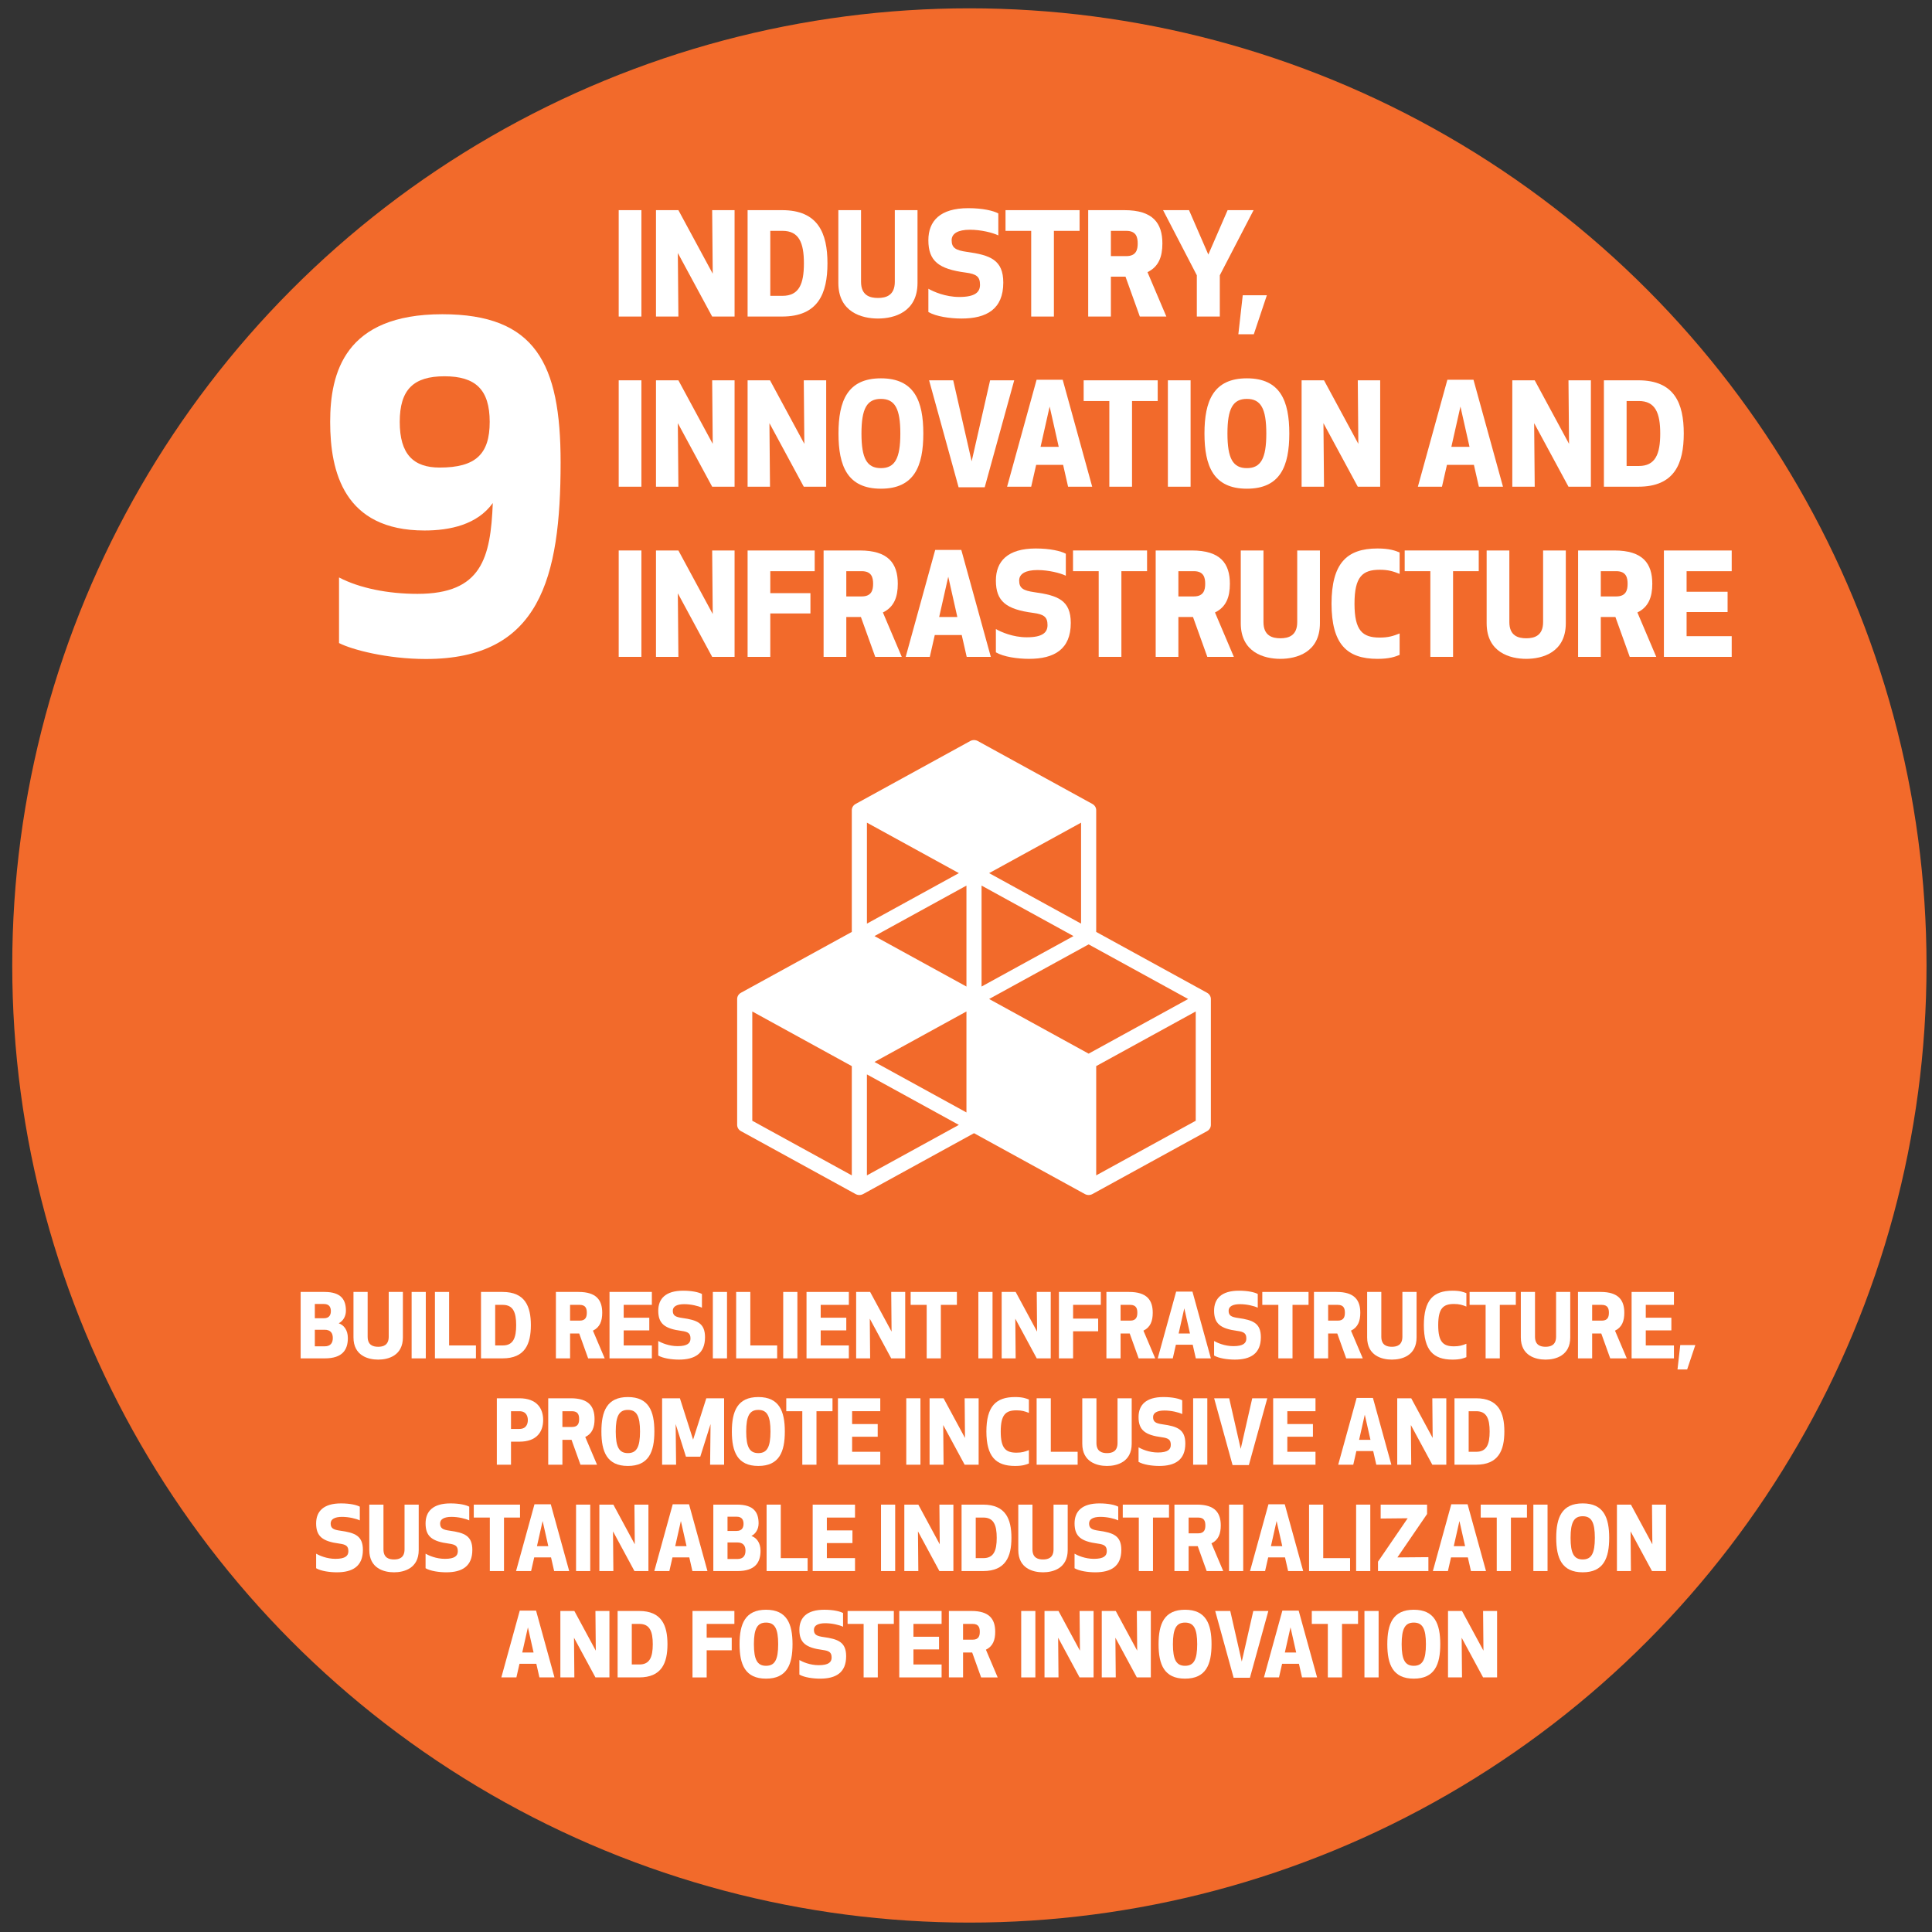 <?xml version="1.0" encoding="utf-8"?>
<!-- Generator: Adobe Illustrator 20.1.0, SVG Export Plug-In . SVG Version: 6.00 Build 0)  -->
<svg version="1.1" id="Layer_1" xmlns="http://www.w3.org/2000/svg" xmlns:xlink="http://www.w3.org/1999/xlink" x="0px" y="0px"
	 width="218px" height="218px" viewBox="0 0 218 218" style="enable-background:new 0 0 218 218;" xml:space="preserve">
<rect x="0" y="0" width="218" height="218" fill="#333333" stroke="none"/>
<style type="text/css">
	.st0{fill:#F26A2B;}
	.st1{fill:#FFFFFF;}
	.st2{enable-background:new    ;}
</style>
<g>
	<circle class="st0" cx="109.382" cy="108.939" r="108"/>
</g>
<g>
	<path class="st1" d="M55.606,56.758c-1.75,2.45-4.85,3.101-7.7,3.101
		c-9.101,0-10.651-6.65-10.651-12.251c0-5.55,1.65-12.151,12.651-12.151
		c10.5,0,13.351,5.551,13.351,16.701c0,13.101-2.351,22.201-15.201,22.201
		c-4.35,0-8.351-1.05-9.801-1.8v-7.4c2.3,1.2,5.5,1.85,8.851,1.85
		C54.356,67.009,55.356,62.959,55.606,56.758z M49.606,52.758
		c4.05,0,5.65-1.5,5.65-5.15s-1.6-5.15-5.101-5.15c-3.5,0-5.05,1.5-5.05,5.15
		S46.656,52.758,49.606,52.758z"/>
</g>
<g>
	<path class="st1" d="M69.812,35.718V23.713h2.561v12.005H69.812z"/>
	<path class="st1" d="M80.358,35.718l-3.874-7.171l0.064,7.171h-2.529V23.713h2.529
		l3.874,7.171l-0.064-7.171h2.529v12.005H80.358z"/>
	<path class="st1" d="M84.356,35.718V23.713h3.89c4.065,0,5.122,2.593,5.122,6.002
		s-1.057,6.002-5.122,6.002H84.356z M86.917,33.381h1.376
		c1.873,0,2.417-1.345,2.417-3.666c0-2.305-0.544-3.666-2.417-3.666h-1.376V33.381
		z"/>
	<path class="st1" d="M94.596,31.924v-8.211h2.561v8.083c0,1.552,1.008,1.825,1.905,1.825
		s1.905-0.272,1.905-1.825v-8.083h2.561v8.211c0,3.297-2.641,4.018-4.465,4.018
		S94.596,35.222,94.596,31.924z"/>
	<path class="st1" d="M113.207,31.892c0,2.978-1.872,4.05-4.707,4.05
		c-1.296,0-2.881-0.224-3.745-0.736v-2.625c0.561,0.32,1.905,0.928,3.489,0.928
		c1.809,0,2.337-0.56,2.337-1.376c0-0.913-0.4-1.216-1.617-1.376
		c-3.041-0.4-4.21-1.296-4.21-3.649c0-2.177,1.328-3.618,4.498-3.618
		c1.633,0,2.833,0.288,3.394,0.592v2.481c-0.656-0.32-1.985-0.64-3.202-0.64
		c-1.329,0-2.065,0.416-2.065,1.185c0,0.864,0.464,1.136,1.713,1.312
		C111.751,28.787,113.207,29.331,113.207,31.892z"/>
	<path class="st1" d="M118.918,26.05v9.668h-2.561v-9.668h-2.897v-2.337h8.355v2.337
		H118.918z"/>
	<path class="st1" d="M125.349,35.718h-2.561V23.713h4.082
		c3.232,0,4.289,1.473,4.289,3.762c0,1.488-0.416,2.625-1.681,3.233l2.129,5.01
		h-2.993l-1.616-4.498h-1.649V35.718z M125.349,28.899h1.745
		c1.137,0,1.28-0.768,1.28-1.424c0-0.672-0.144-1.425-1.28-1.425h-1.745V28.899
		z"/>
	<path class="st1" d="M137.639,31.06v4.658h-2.594v-4.658l-3.809-7.347h2.929l2.177,5.01
		l2.177-5.01h2.93L137.639,31.06z"/>
	<path class="st1" d="M139.731,37.719l0.496-4.402h2.721l-1.473,4.402H139.731z"/>
	<path class="st1" d="M69.812,54.918V42.913h2.561v12.005H69.812z"/>
	<path class="st1" d="M80.358,54.918l-3.874-7.171l0.064,7.171h-2.529V42.913h2.529
		l3.874,7.171l-0.064-7.171h2.529v12.005H80.358z"/>
	<path class="st1" d="M90.694,54.918l-3.874-7.171l0.064,7.171H84.356V42.913h2.529
		l3.874,7.171l-0.064-7.171h2.529v12.005H90.694z"/>
	<path class="st1" d="M94.612,48.916c0-3.666,1.008-6.227,4.786-6.227
		c3.777,0,4.786,2.561,4.786,6.227s-1.009,6.227-4.786,6.227
		C95.62,55.142,94.612,52.581,94.612,48.916z M97.205,48.916
		c0,2.801,0.608,3.906,2.193,3.906c1.584,0,2.193-1.104,2.193-3.906
		s-0.608-3.906-2.193-3.906C97.813,45.01,97.205,46.114,97.205,48.916z"/>
	<path class="st1" d="M114.44,42.913l-3.329,12.069h-2.946l-3.329-12.069h2.721
		l2.081,9.14l2.082-9.14H114.44z"/>
	<path class="st1" d="M113.637,54.918l3.329-12.069h2.945l3.329,12.069h-2.721
		l-0.561-2.465h-3.041l-0.561,2.465H113.637z M117.414,50.42h2.049l-1.024-4.545
		L117.414,50.42z"/>
	<path class="st1" d="M127.734,45.25v9.668h-2.561V45.25h-2.897v-2.337h8.355V45.25H127.734z"/>
	<path class="st1" d="M131.78,54.918V42.913h2.562v12.005H131.78z"/>
	<path class="st1" d="M135.908,48.916c0-3.666,1.009-6.227,4.786-6.227
		s4.786,2.561,4.786,6.227s-1.009,6.227-4.786,6.227
		S135.908,52.581,135.908,48.916z M138.501,48.916c0,2.801,0.608,3.906,2.193,3.906
		c1.584,0,2.192-1.104,2.192-3.906s-0.608-3.906-2.192-3.906
		C139.109,45.01,138.501,46.114,138.501,48.916z"/>
	<path class="st1" d="M153.207,54.918l-3.874-7.171l0.064,7.171h-2.529V42.913h2.529
		l3.873,7.171l-0.063-7.171h2.528v12.005H153.207z"/>
	<path class="st1" d="M159.988,54.918l3.329-12.069h2.945l3.329,12.069h-2.721
		l-0.561-2.465h-3.041l-0.561,2.465H159.988z M163.766,50.42h2.049l-1.024-4.545
		L163.766,50.42z"/>
	<path class="st1" d="M176.982,54.918l-3.874-7.171l0.064,7.171h-2.529V42.913h2.529
		l3.873,7.171l-0.063-7.171h2.528v12.005H176.982z"/>
	<path class="st1" d="M180.979,54.918V42.913h3.89c4.065,0,5.122,2.593,5.122,6.002
		s-1.057,6.002-5.122,6.002H180.979z M183.54,52.581h1.377
		c1.873,0,2.417-1.345,2.417-3.666c0-2.305-0.544-3.666-2.417-3.666h-1.377V52.581
		z"/>
	<path class="st1" d="M69.812,74.118V62.113h2.561v12.005H69.812z"/>
	<path class="st1" d="M80.358,74.118l-3.874-7.171l0.064,7.171h-2.529V62.113h2.529
		l3.874,7.171l-0.064-7.171h2.529v12.005H80.358z"/>
	<path class="st1" d="M91.447,69.22h-4.53v4.898H84.356V62.113h7.571v2.337h-5.01v2.481
		h4.53V69.22z"/>
	<path class="st1" d="M95.493,74.118h-2.561V62.113h4.082c3.233,0,4.29,1.473,4.29,3.762
		c0,1.488-0.417,2.625-1.681,3.233l2.129,5.01h-2.993l-1.617-4.498h-1.648V74.118z
		 M95.493,67.299h1.745c1.137,0,1.281-0.768,1.281-1.424
		c0-0.672-0.144-1.425-1.281-1.425h-1.745V67.299z"/>
	<path class="st1" d="M102.196,74.118l3.329-12.069h2.945l3.33,12.069h-2.721
		l-0.561-2.465h-3.041l-0.561,2.465H102.196z M105.973,69.62h2.049l-1.024-4.545
		L105.973,69.62z"/>
	<path class="st1" d="M120.823,70.292c0,2.978-1.872,4.05-4.706,4.05
		c-1.296,0-2.881-0.224-3.745-0.736v-2.625c0.561,0.32,1.905,0.928,3.489,0.928
		c1.809,0,2.337-0.56,2.337-1.376c0-0.913-0.4-1.216-1.616-1.376
		c-3.041-0.4-4.21-1.296-4.21-3.649c0-2.177,1.328-3.618,4.498-3.618
		c1.633,0,2.833,0.288,3.394,0.592v2.481c-0.656-0.32-1.985-0.64-3.201-0.64
		c-1.329,0-2.065,0.416-2.065,1.185c0,0.864,0.464,1.136,1.713,1.312
		C119.367,67.187,120.823,67.731,120.823,70.292z"/>
	<path class="st1" d="M126.534,64.45v9.668h-2.561V64.45h-2.897V62.113h8.355v2.337H126.534
		z"/>
	<path class="st1" d="M132.965,74.118h-2.561V62.113h4.082c3.232,0,4.289,1.473,4.289,3.762
		c0,1.488-0.416,2.625-1.681,3.233l2.129,5.01h-2.993l-1.616-4.498h-1.649V74.118z
		 M132.965,67.299h1.745c1.137,0,1.28-0.768,1.28-1.424
		c0-0.672-0.144-1.425-1.28-1.425h-1.745V67.299z"/>
	<path class="st1" d="M140.004,70.324V62.113h2.562v8.083c0,1.552,1.008,1.825,1.904,1.825
		s1.904-0.272,1.904-1.825V62.113h2.562v8.211c0,3.297-2.641,4.018-4.466,4.018
		S140.004,73.622,140.004,70.324z"/>
	<path class="st1" d="M155.431,61.889c1.393,0,2.017,0.256,2.497,0.448v2.417
		c-0.721-0.288-1.281-0.464-2.241-0.464c-1.953,0-2.85,0.785-2.85,3.826
		s0.896,3.826,2.85,3.826c0.96,0,1.521-0.176,2.241-0.464v2.417
		c-0.48,0.192-1.104,0.448-2.497,0.448c-3.506,0-5.171-1.713-5.187-6.227
		C150.26,63.602,151.925,61.889,155.431,61.889z"/>
	<path class="st1" d="M163.958,64.45v9.668h-2.561V64.45H158.5V62.113h8.355v2.337H163.958z"/>
	<path class="st1" d="M167.748,70.324V62.113h2.562v8.083c0,1.552,1.008,1.825,1.904,1.825
		s1.904-0.272,1.904-1.825V62.113h2.562v8.211c0,3.297-2.641,4.018-4.466,4.018
		S167.748,73.622,167.748,70.324z"/>
	<path class="st1" d="M180.628,74.118h-2.561V62.113h4.082c3.232,0,4.289,1.473,4.289,3.762
		c0,1.488-0.416,2.625-1.681,3.233l2.129,5.01h-2.993l-1.616-4.498h-1.649V74.118z
		 M180.628,67.299h1.745c1.137,0,1.28-0.768,1.28-1.424
		c0-0.672-0.144-1.425-1.28-1.425h-1.745V67.299z"/>
	<path class="st1" d="M194.935,69.06h-4.626v2.721h5.091v2.337h-7.651V62.113h7.651v2.337
		h-5.091v2.321h4.626V69.06z"/>
</g>
<path class="st1" d="M136.202,112.021l-12.511-6.866V91.42c0-0.29-0.163-0.558-0.427-0.703
	l-12.934-7.102c-0.264-0.144-0.589-0.144-0.853,0l-12.936,7.102
	c-0.264,0.145-0.427,0.413-0.427,0.703v13.735l-12.509,6.866
	c-0.264,0.145-0.427,0.413-0.427,0.703v14.205c0,0.29,0.163,0.558,0.427,0.703
	l12.936,7.1c0.132,0.072,0.279,0.109,0.427,0.109
	c0.147,0,0.295-0.037,0.427-0.109l12.509-6.866l12.508,6.866
	c0.132,0.072,0.279,0.109,0.427,0.109c0.147,0,0.295-0.036,0.427-0.109l12.937-7.1
	c0.264-0.145,0.427-0.413,0.427-0.703v-14.205
	C136.628,112.434,136.466,112.166,136.202,112.021z M109.05,125.524l-10.376-5.697
	l10.376-5.697V125.524z M121.13,105.624l-10.374,5.694V99.926L121.13,105.624z
	 M109.05,111.319l-10.375-5.695l10.375-5.697V111.319z M111.61,112.724l11.227-6.163
	l11.23,6.163l-11.23,6.166L111.61,112.724z M121.984,104.218l-10.374-5.697
	l10.374-5.695V104.218z M108.196,98.521l-10.375,5.697V92.826L108.196,98.521z
	 M96.114,132.625l-11.229-6.163v-12.331l11.229,6.166V132.625z M97.82,132.625
	v-11.392l10.375,5.697L97.82,132.625z M134.922,126.461l-11.231,6.163v-12.329
	l11.231-6.166V126.461z"/>
<g class="st2">
	<path class="st1" d="M33.926,145.778h2.688c1.899,0,2.418,0.899,2.418,2.119
		c0,0.64-0.32,1.159-0.81,1.419c0.56,0.19,1.029,0.74,1.029,1.669
		c0,1.3-0.589,2.289-2.598,2.289h-2.729v-7.496H33.926z M36.554,147.137h-1.029
		v1.609h1.029c0.66,0,0.779-0.46,0.779-0.8
		C37.333,147.597,37.224,147.137,36.554,147.137z M35.525,151.915h1.109
		c0.669,0,0.919-0.39,0.919-0.939c0-0.56-0.26-0.93-0.919-0.93h-1.109
		V151.915z"/>
	<path class="st1" d="M39.885,150.905v-5.127h1.599v5.048c0,0.969,0.63,1.139,1.189,1.139
		s1.189-0.17,1.189-1.139v-5.048h1.599v5.127c0,2.06-1.649,2.509-2.789,2.509
		S39.885,152.964,39.885,150.905z"/>
	<path class="st1" d="M46.446,153.274v-7.496h1.599v7.496H46.446z"/>
	<path class="st1" d="M50.675,151.815h3.028v1.459h-4.627v-7.496h1.599V151.815z"/>
	<path class="st1" d="M54.275,153.274v-7.496h2.428c2.539,0,3.198,1.619,3.198,3.748
		s-0.659,3.748-3.198,3.748H54.275z M55.875,151.815h0.859
		c1.169,0,1.509-0.84,1.509-2.289c0-1.439-0.34-2.289-1.509-2.289H55.875V151.815z"
		/>
	<path class="st1" d="M64.325,153.274h-1.599v-7.496h2.548c2.019,0,2.679,0.92,2.679,2.349
		c0,0.93-0.26,1.64-1.049,2.02l1.329,3.128h-1.869l-1.009-2.809H64.326v2.808
		H64.325z M64.325,149.016h1.089c0.709,0,0.799-0.479,0.799-0.89
		c0-0.42-0.09-0.89-0.799-0.89h-1.089
		C64.325,147.236,64.325,149.016,64.325,149.016z"/>
	<path class="st1" d="M73.263,150.116H70.375v1.699h3.178v1.459H68.776v-7.496h4.777v1.459
		H70.375v1.449h2.888V150.116z"/>
	<path class="st1" d="M79.552,150.885c0,1.859-1.169,2.528-2.938,2.528
		c-0.81,0-1.799-0.14-2.339-0.46v-1.639c0.35,0.2,1.189,0.58,2.179,0.58
		c1.129,0,1.459-0.351,1.459-0.859c0-0.57-0.25-0.76-1.009-0.86
		c-1.899-0.25-2.628-0.81-2.628-2.278c0-1.359,0.83-2.259,2.809-2.259
		c1.019,0,1.769,0.18,2.119,0.37v1.549c-0.41-0.2-1.239-0.399-1.999-0.399
		c-0.83,0-1.289,0.26-1.289,0.739c0,0.54,0.29,0.71,1.069,0.819
		C78.643,148.947,79.552,149.286,79.552,150.885z"/>
	<path class="st1" d="M80.435,153.274v-7.496h1.599v7.496H80.435z"/>
	<path class="st1" d="M84.664,151.815h3.028v1.459h-4.627v-7.496h1.599V151.815z"/>
	<path class="st1" d="M88.375,153.274v-7.496h1.599v7.496H88.375z"/>
	<path class="st1" d="M95.492,150.116h-2.888v1.699h3.178v1.459h-4.777v-7.496h4.777v1.459
		h-3.178v1.449h2.888V150.116z"/>
	<path class="st1" d="M100.562,153.274l-2.418-4.478l0.04,4.478h-1.579v-7.496h1.579
		l2.418,4.478l-0.04-4.478h1.579v7.496H100.562z"/>
	<path class="st1" d="M106.163,147.237v6.037h-1.599v-6.037h-1.809v-1.459h5.217v1.459
		H106.163z"/>
	<path class="st1" d="M110.395,153.274v-7.496h1.599v7.496H110.395z"/>
	<path class="st1" d="M116.982,153.274l-2.418-4.478l0.04,4.478h-1.579v-7.496h1.579
		l2.418,4.478l-0.04-4.478h1.579v7.496H116.982z"/>
	<path class="st1" d="M123.912,150.215h-2.828v3.059h-1.599v-7.496h4.727v1.459h-3.127
		v1.55h2.828v1.428H123.912z"/>
	<path class="st1" d="M126.443,153.274h-1.6v-7.496h2.549
		c2.019,0,2.679,0.92,2.679,2.349c0,0.93-0.26,1.64-1.05,2.02l1.329,3.128
		h-1.869l-1.009-2.809h-1.029v2.808H126.443z M126.443,149.016h1.089
		c0.71,0,0.8-0.479,0.8-0.89c0-0.42-0.09-0.89-0.8-0.89h-1.089
		V149.016z"/>
	<path class="st1" d="M130.634,153.274l2.079-7.536h1.839l2.079,7.536h-1.699l-0.35-1.539
		h-1.899l-0.35,1.539H130.634z M132.993,150.465h1.279l-0.64-2.838L132.993,150.465z"
		/>
	<path class="st1" d="M142.271,150.885c0,1.859-1.169,2.528-2.938,2.528
		c-0.81,0-1.8-0.14-2.339-0.46v-1.639c0.35,0.2,1.189,0.58,2.179,0.58
		c1.129,0,1.459-0.351,1.459-0.859c0-0.57-0.25-0.76-1.01-0.86
		c-1.898-0.25-2.628-0.81-2.628-2.278c0-1.359,0.829-2.259,2.809-2.259
		c1.019,0,1.769,0.18,2.118,0.37v1.549c-0.409-0.2-1.239-0.399-1.999-0.399
		c-0.829,0-1.289,0.26-1.289,0.739c0,0.54,0.29,0.71,1.069,0.819
		C141.361,148.947,142.271,149.286,142.271,150.885z"/>
	<path class="st1" d="M145.842,147.237v6.037h-1.599v-6.037h-1.81v-1.459h5.218v1.459
		H145.842z"/>
	<path class="st1" d="M149.863,153.274h-1.6v-7.496h2.549c2.019,0,2.679,0.92,2.679,2.349
		c0,0.93-0.26,1.64-1.05,2.02l1.329,3.128h-1.869l-1.009-2.809h-1.029v2.808
		H149.863z M149.863,149.016h1.089c0.71,0,0.8-0.479,0.8-0.89
		c0-0.42-0.09-0.89-0.8-0.89h-1.089V149.016z"/>
	<path class="st1" d="M154.264,150.905v-5.127h1.599v5.048c0,0.969,0.63,1.139,1.189,1.139
		s1.189-0.17,1.189-1.139v-5.048h1.6v5.127c0,2.06-1.649,2.509-2.789,2.509
		C155.913,153.414,154.264,152.964,154.264,150.905z"/>
	<path class="st1" d="M163.901,145.638c0.87,0,1.26,0.16,1.56,0.28v1.509
		c-0.45-0.18-0.8-0.29-1.399-0.29c-1.22,0-1.779,0.49-1.779,2.389
		c0,1.899,0.56,2.389,1.779,2.389c0.6,0,0.949-0.109,1.399-0.29v1.51
		c-0.3,0.12-0.689,0.279-1.56,0.279c-2.188,0-3.228-1.069-3.238-3.888
		C160.674,146.708,161.713,145.638,163.901,145.638z"/>
	<path class="st1" d="M169.232,147.237v6.037h-1.6v-6.037h-1.809v-1.459h5.217v1.459
		H169.232z"/>
	<path class="st1" d="M171.604,150.905v-5.127h1.6v5.048
		c0,0.969,0.63,1.139,1.189,1.139s1.189-0.17,1.189-1.139v-5.048h1.599v5.127
		c0,2.06-1.649,2.509-2.788,2.509C173.253,153.414,171.604,152.964,171.604,150.905z"
		/>
	<path class="st1" d="M179.653,153.274h-1.6v-7.496h2.549c2.019,0,2.679,0.92,2.679,2.349
		c0,0.93-0.26,1.64-1.05,2.02l1.329,3.128h-1.869l-1.009-2.809h-1.029v2.808
		H179.653z M179.653,149.016h1.089c0.71,0,0.8-0.479,0.8-0.89
		c0-0.42-0.09-0.89-0.8-0.89h-1.089V149.016z"/>
	<path class="st1" d="M188.591,150.116h-2.888v1.699h3.178v1.459h-4.777v-7.496h4.777
		v1.459h-3.178v1.449h2.888V150.116z"/>
	<path class="st1" d="M189.284,154.523l0.31-2.748h1.699l-0.92,2.748H189.284z"/>
</g>
<g class="st2">
	<path class="st1" d="M57.66,165.273h-1.599v-7.496h2.539c1.999,0,2.688,1.17,2.688,2.449
		c0,1.299-0.69,2.448-2.688,2.448h-0.94V165.273z M57.66,161.236h0.949
		c0.8,0,0.95-0.609,0.95-0.999s-0.15-1-0.95-1h-0.949V161.236z"/>
	<path class="st1" d="M63.459,165.273h-1.599v-7.496h2.548c2.019,0,2.679,0.92,2.679,2.349
		c0,0.93-0.26,1.64-1.049,2.019l1.329,3.128h-1.869l-1.009-2.809h-1.029v2.809
		H63.459z M63.459,161.016h1.089c0.709,0,0.799-0.479,0.799-0.89
		c0-0.42-0.09-0.89-0.799-0.89h-1.089V161.016z"/>
	<path class="st1" d="M67.86,161.526c0-2.289,0.63-3.888,2.988-3.888
		c2.359,0,2.989,1.599,2.989,3.888s-0.63,3.887-2.989,3.887
		C68.49,165.413,67.86,163.814,67.86,161.526z M69.479,161.526
		c0,1.749,0.38,2.438,1.369,2.438c0.99,0,1.37-0.689,1.37-2.438
		c0-1.749-0.38-2.438-1.37-2.438C69.859,159.087,69.479,159.777,69.479,161.526z"/>
	<path class="st1" d="M79.018,164.364h-1.619l-1.16-3.678l0.05,4.587h-1.579v-7.496
		h2.009l1.489,4.667l1.489-4.667h2.009v7.496h-1.579l0.05-4.587L79.018,164.364z"
		/>
	<path class="st1" d="M82.58,161.526c0-2.289,0.63-3.888,2.988-3.888
		c2.359,0,2.989,1.599,2.989,3.888s-0.63,3.887-2.989,3.887
		C83.21,165.413,82.58,163.814,82.58,161.526z M84.199,161.526
		c0,1.749,0.38,2.438,1.369,2.438c0.99,0,1.37-0.689,1.37-2.438
		c0-1.749-0.38-2.438-1.37-2.438C84.579,159.087,84.199,159.777,84.199,161.526z"/>
	<path class="st1" d="M92.128,159.237v6.037h-1.599v-6.037h-1.809v-1.459h5.217v1.459
		H92.128z"/>
	<path class="st1" d="M99.038,162.115h-2.888v1.699h3.178v1.459h-4.778v-7.496h4.777v1.459
		h-3.178v1.449h2.888v1.43H99.038z"/>
	<path class="st1" d="M102.26,165.273v-7.496h1.599v7.496H102.26z"/>
	<path class="st1" d="M108.847,165.273l-2.418-4.477l0.04,4.477h-1.579v-7.496h1.579
		l2.418,4.477l-0.04-4.477h1.579v7.496H108.847z"/>
	<path class="st1" d="M114.538,157.638c0.87,0,1.259,0.16,1.559,0.28v1.509
		c-0.45-0.18-0.799-0.29-1.399-0.29c-1.22,0-1.779,0.49-1.779,2.389
		c0,1.899,0.56,2.388,1.779,2.388c0.6,0,0.949-0.109,1.399-0.29v1.51
		c-0.3,0.12-0.689,0.279-1.559,0.279c-2.189,0-3.228-1.069-3.238-3.887
		C111.31,158.708,112.349,157.638,114.538,157.638z"/>
	<path class="st1" d="M118.569,163.814h3.028v1.459h-4.627v-7.496h1.599V163.814z"/>
	<path class="st1" d="M122.12,162.904v-5.126h1.599v5.047c0,0.969,0.63,1.139,1.189,1.139
		s1.189-0.17,1.189-1.139v-5.047h1.6v5.126c0,2.06-1.649,2.509-2.789,2.509
		C123.769,165.413,122.12,164.964,122.12,162.904z"/>
	<path class="st1" d="M133.747,162.885c0,1.859-1.169,2.528-2.938,2.528
		c-0.81,0-1.799-0.14-2.339-0.46v-1.639c0.35,0.2,1.189,0.58,2.179,0.58
		c1.13,0,1.459-0.351,1.459-0.859c0-0.57-0.249-0.76-1.009-0.86
		c-1.899-0.25-2.629-0.809-2.629-2.278c0-1.359,0.83-2.259,2.809-2.259
		c1.02,0,1.77,0.18,2.119,0.37v1.549c-0.41-0.2-1.239-0.399-1.999-0.399
		c-0.83,0-1.289,0.26-1.289,0.739c0,0.54,0.289,0.71,1.069,0.819
		C132.838,160.947,133.747,161.286,133.747,162.885z"/>
	<path class="st1" d="M134.63,165.273v-7.496h1.599v7.496H134.63z"/>
	<path class="st1" d="M142.996,157.778l-2.079,7.536h-1.839l-2.079-7.536h1.699
		l1.3,5.707l1.299-5.707H142.996z"/>
	<path class="st1" d="M148.146,162.115h-2.888v1.699h3.178v1.459h-4.777v-7.496h4.777
		v1.459h-3.178v1.449h2.888V162.115z"/>
	<path class="st1" d="M150.999,165.273l2.079-7.536h1.839l2.079,7.536h-1.699l-0.35-1.539
		h-1.899l-0.35,1.539H150.999z M153.358,162.465h1.279l-0.64-2.837L153.358,162.465z"
		/>
	<path class="st1" d="M161.617,165.273l-2.419-4.477l0.04,4.477h-1.579v-7.496h1.579
		l2.419,4.477l-0.04-4.477h1.579v7.496H161.617z"/>
	<path class="st1" d="M164.119,165.273v-7.496h2.429c2.539,0,3.198,1.619,3.198,3.748
		c0,2.128-0.659,3.748-3.198,3.748H164.119z M165.719,163.814h0.859
		c1.169,0,1.509-0.84,1.509-2.289c0-1.439-0.34-2.289-1.509-2.289h-0.859
		V163.814z"/>
</g>
<g class="st2">
	<path class="st1" d="M40.948,174.885c0,1.859-1.169,2.528-2.938,2.528
		c-0.81,0-1.799-0.14-2.339-0.46v-1.639c0.35,0.2,1.189,0.58,2.179,0.58
		c1.129,0,1.459-0.351,1.459-0.859c0-0.57-0.25-0.76-1.01-0.86
		c-1.899-0.25-2.628-0.81-2.628-2.278c0-1.359,0.83-2.259,2.809-2.259
		c1.019,0,1.769,0.18,2.119,0.37v1.549c-0.41-0.2-1.239-0.399-1.999-0.399
		c-0.83,0-1.289,0.26-1.289,0.739c0,0.54,0.29,0.71,1.069,0.819
		C40.039,172.946,40.948,173.285,40.948,174.885z"/>
	<path class="st1" d="M41.67,174.904v-5.127h1.599v5.048c0,0.969,0.63,1.139,1.189,1.139
		s1.189-0.17,1.189-1.139v-5.048h1.599v5.127c0,2.06-1.649,2.509-2.789,2.509
		S41.67,176.964,41.67,174.904z"/>
	<path class="st1" d="M53.297,174.885c0,1.859-1.169,2.528-2.938,2.528
		c-0.81,0-1.799-0.14-2.339-0.46v-1.639c0.35,0.2,1.189,0.58,2.179,0.58
		c1.129,0,1.459-0.351,1.459-0.859c0-0.57-0.25-0.76-1.01-0.86
		c-1.899-0.25-2.628-0.81-2.628-2.278c0-1.359,0.83-2.259,2.809-2.259
		c1.019,0,1.769,0.18,2.119,0.37v1.549c-0.41-0.2-1.239-0.399-1.999-0.399
		c-0.83,0-1.289,0.26-1.289,0.739c0,0.54,0.29,0.71,1.069,0.819
		C52.388,172.946,53.297,173.285,53.297,174.885z"/>
	<path class="st1" d="M56.869,171.236v6.037h-1.599v-6.037h-1.81v-1.459h5.217v1.459
		H56.869z"/>
	<path class="st1" d="M58.23,177.273l2.079-7.536h1.839l2.079,7.536h-1.699l-0.35-1.539
		h-1.899l-0.35,1.539H58.23z M60.589,174.465H61.868l-0.64-2.838L60.589,174.465z"/>
	<path class="st1" d="M65,177.273v-7.496h1.6v7.496H65z"/>
	<path class="st1" d="M71.588,177.273l-2.418-4.478l0.04,4.478h-1.58v-7.496h1.579
		l2.418,4.478l-0.04-4.478h1.579v7.496H71.588z"/>
	<path class="st1" d="M73.83,177.273l2.079-7.536h1.839l2.079,7.536H78.128l-0.35-1.539
		h-1.899l-0.35,1.539H73.83z M76.189,174.465h1.279l-0.64-2.838L76.189,174.465z"/>
	<path class="st1" d="M80.491,169.777h2.688c1.899,0,2.418,0.899,2.418,2.119
		c0,0.64-0.32,1.159-0.81,1.419c0.56,0.19,1.029,0.74,1.029,1.669
		c0,1.3-0.589,2.289-2.598,2.289h-2.729v-7.496H80.491z M83.119,171.137h-1.029
		v1.609h1.029c0.66,0,0.779-0.46,0.779-0.8
		C83.898,171.597,83.789,171.137,83.119,171.137z M82.09,175.914h1.109
		c0.669,0,0.919-0.39,0.919-0.939c0-0.56-0.26-0.93-0.919-0.93h-1.109
		V175.914z"/>
	<path class="st1" d="M88.1,175.814h3.028v1.459H86.5v-7.496h1.6V175.814z"/>
	<path class="st1" d="M96.188,174.115h-2.888v1.699h3.178v1.459h-4.778v-7.496h4.777v1.459
		H93.299v1.449h2.888v1.43H96.188z"/>
	<path class="st1" d="M99.41,177.273v-7.496h1.599v7.496H99.41z"/>
	<path class="st1" d="M105.998,177.273l-2.418-4.478l0.04,4.478h-1.579v-7.496h1.579
		l2.418,4.478l-0.04-4.478h1.579v7.496H105.998z"/>
	<path class="st1" d="M108.5,177.273v-7.496h2.428c2.539,0,3.198,1.619,3.198,3.748
		s-0.659,3.748-3.198,3.748H108.5z M110.099,175.814h0.859
		c1.169,0,1.509-0.84,1.509-2.289c0-1.439-0.34-2.289-1.509-2.289h-0.859
		V175.814z"/>
	<path class="st1" d="M114.9,174.904v-5.127h1.599v5.048c0,0.969,0.63,1.139,1.189,1.139
		s1.189-0.17,1.189-1.139v-5.048h1.599v5.127c0,2.06-1.649,2.509-2.789,2.509
		S114.9,176.964,114.9,174.904z"/>
	<path class="st1" d="M126.526,174.885c0,1.859-1.169,2.528-2.938,2.528
		c-0.81,0-1.799-0.14-2.339-0.46v-1.639c0.35,0.2,1.189,0.58,2.179,0.58
		c1.129,0,1.459-0.351,1.459-0.859c0-0.57-0.25-0.76-1.009-0.86
		c-1.899-0.25-2.628-0.81-2.628-2.278c0-1.359,0.83-2.259,2.809-2.259
		c1.019,0,1.769,0.18,2.118,0.37v1.549c-0.409-0.2-1.239-0.399-1.999-0.399
		c-0.829,0-1.289,0.26-1.289,0.739c0,0.54,0.29,0.71,1.069,0.819
		C125.617,172.946,126.526,173.285,126.526,174.885z"/>
	<path class="st1" d="M130.098,171.236v6.037h-1.599v-6.037h-1.81v-1.459h5.218v1.459
		H130.098z"/>
	<path class="st1" d="M134.119,177.273h-1.6v-7.496h2.549c2.019,0,2.679,0.92,2.679,2.349
		c0,0.93-0.26,1.64-1.05,2.02l1.329,3.128h-1.869l-1.009-2.809h-1.029v2.808
		H134.119z M134.119,173.016h1.089c0.71,0,0.8-0.479,0.8-0.89
		c0-0.42-0.09-0.89-0.8-0.89h-1.089V173.016z"/>
	<path class="st1" d="M138.68,177.273v-7.496h1.599v7.496H138.68z"/>
	<path class="st1" d="M141.049,177.273l2.079-7.536h1.839l2.079,7.536h-1.699l-0.35-1.539
		h-1.899l-0.35,1.539H141.049z M143.408,174.465h1.279l-0.64-2.838L143.408,174.465z"
		/>
	<path class="st1" d="M149.309,175.814h3.028v1.459h-4.628v-7.496h1.6V175.814z"/>
	<path class="st1" d="M153.02,177.273v-7.496h1.599v7.496H153.02z"/>
	<path class="st1" d="M155.489,177.273v-1.06l3.348-4.897l-3.048,0.03v-1.569h5.237v1.06
		l-3.349,4.897l3.498-0.03v1.569H155.489z"/>
	<path class="st1" d="M161.679,177.273l2.079-7.536h1.839l2.079,7.536h-1.699l-0.35-1.539
		h-1.899l-0.35,1.539H161.679z M164.038,174.465h1.279l-0.64-2.838L164.038,174.465z"
		/>
	<path class="st1" d="M170.487,171.236v6.037h-1.599v-6.037h-1.81v-1.459h5.218v1.459
		H170.487z"/>
	<path class="st1" d="M173.019,177.273v-7.496h1.6v7.496H173.019z"/>
	<path class="st1" d="M175.599,173.525c0-2.289,0.63-3.888,2.988-3.888
		c2.359,0,2.989,1.599,2.989,3.888s-0.63,3.888-2.989,3.888
		C176.229,177.413,175.599,175.814,175.599,173.525z M177.218,173.525
		c0,1.749,0.38,2.438,1.369,2.438c0.99,0,1.37-0.689,1.37-2.438
		s-0.38-2.438-1.37-2.438C177.598,171.087,177.218,171.776,177.218,173.525z"/>
	<path class="st1" d="M186.406,177.273l-2.418-4.478l0.04,4.478h-1.579v-7.496h1.579
		l2.418,4.478l-0.04-4.478h1.579v7.496H186.406z"/>
</g>
<g class="st2">
	<path class="st1" d="M56.569,189.273l2.079-7.536h1.839l2.079,7.536h-1.699l-0.35-1.539
		H58.618l-0.35,1.539H56.569z M58.928,186.465h1.279l-0.64-2.838L58.928,186.465z"/>
	<path class="st1" d="M67.187,189.273l-2.418-4.478l0.04,4.478h-1.579v-7.496h1.579
		l2.418,4.478l-0.04-4.478h1.579v7.496H67.187z"/>
	<path class="st1" d="M69.689,189.273v-7.496h2.428c2.539,0,3.198,1.619,3.198,3.748
		s-0.659,3.748-3.198,3.748H69.689z M71.289,187.814h0.859
		c1.169,0,1.509-0.84,1.509-2.289c0-1.439-0.34-2.289-1.509-2.289h-0.859
		V187.814z"/>
	<path class="st1" d="M82.566,186.215H79.738v3.059h-1.599v-7.496h4.727v1.459H79.738v1.55
		h2.828V186.215z"/>
	<path class="st1" d="M83.449,185.525c0-2.289,0.63-3.888,2.988-3.888
		c2.359,0,2.989,1.599,2.989,3.888s-0.63,3.888-2.989,3.888
		C84.079,189.413,83.449,187.814,83.449,185.525z M85.068,185.525
		c0,1.749,0.38,2.438,1.369,2.438c0.99,0,1.37-0.689,1.37-2.438
		s-0.38-2.438-1.37-2.438C85.448,183.087,85.068,183.776,85.068,185.525z"/>
	<path class="st1" d="M95.476,186.885c0,1.859-1.169,2.528-2.938,2.528
		c-0.81,0-1.799-0.14-2.339-0.46v-1.639c0.35,0.2,1.189,0.58,2.179,0.58
		c1.129,0,1.459-0.351,1.459-0.859c0-0.57-0.25-0.76-1.01-0.86
		c-1.899-0.25-2.628-0.81-2.628-2.278c0-1.359,0.83-2.259,2.809-2.259
		c1.019,0,1.769,0.18,2.119,0.37v1.549c-0.41-0.2-1.239-0.399-1.999-0.399
		c-0.83,0-1.289,0.26-1.289,0.739c0,0.54,0.29,0.71,1.069,0.819
		C94.567,184.946,95.476,185.285,95.476,186.885z"/>
	<path class="st1" d="M99.047,183.236v6.037h-1.599v-6.037h-1.809v-1.459h5.217v1.459
		H99.047z"/>
	<path class="st1" d="M105.957,186.115h-2.888v1.699h3.178v1.459h-4.777v-7.496h4.777
		v1.459h-3.178v1.449h2.888V186.115z"/>
	<path class="st1" d="M108.668,189.273h-1.599v-7.496h2.548c2.019,0,2.679,0.92,2.679,2.349
		c0,0.93-0.26,1.64-1.049,2.02l1.329,3.128h-1.869l-1.009-2.809h-1.029v2.808
		H108.668z M108.668,185.016h1.089c0.709,0,0.799-0.479,0.799-0.89
		c0-0.42-0.09-0.89-0.799-0.89h-1.089V185.016z"/>
	<path class="st1" d="M115.229,189.273v-7.496h1.599v7.496H115.229z"/>
	<path class="st1" d="M121.816,189.273l-2.418-4.478l0.04,4.478h-1.579v-7.496h1.579
		l2.418,4.478l-0.04-4.478h1.579v7.496H121.816z"/>
	<path class="st1" d="M128.276,189.273l-2.418-4.478l0.04,4.478h-1.579v-7.496h1.579
		l2.418,4.478l-0.04-4.478h1.579v7.496H128.276z"/>
	<path class="st1" d="M130.729,185.525c0-2.289,0.63-3.888,2.988-3.888
		c2.359,0,2.989,1.599,2.989,3.888s-0.63,3.888-2.989,3.888
		C131.358,189.413,130.729,187.814,130.729,185.525z M132.348,185.525
		c0,1.749,0.38,2.438,1.369,2.438c0.99,0,1.37-0.689,1.37-2.438
		s-0.38-2.438-1.37-2.438C132.728,183.087,132.348,183.776,132.348,185.525z"/>
	<path class="st1" d="M143.116,181.777l-2.079,7.536h-1.839l-2.079-7.536h1.699l1.299,5.707
		l1.3-5.707H143.116z"/>
	<path class="st1" d="M142.619,189.273l2.079-7.536h1.839l2.079,7.536h-1.699l-0.35-1.539
		h-1.899l-0.35,1.539H142.619z M144.978,186.465h1.279l-0.64-2.838L144.978,186.465z"
		/>
	<path class="st1" d="M151.428,183.236v6.037h-1.6v-6.037h-1.809v-1.459h5.217v1.459
		H151.428z"/>
	<path class="st1" d="M153.959,189.273v-7.496h1.599v7.496H153.959z"/>
	<path class="st1" d="M156.539,185.525c0-2.289,0.63-3.888,2.988-3.888
		s2.988,1.599,2.988,3.888s-0.63,3.888-2.988,3.888
		S156.539,187.814,156.539,185.525z M158.158,185.525c0,1.749,0.38,2.438,1.369,2.438
		s1.369-0.689,1.369-2.438s-0.38-2.438-1.369-2.438
		S158.158,183.776,158.158,185.525z"/>
	<path class="st1" d="M167.347,189.273l-2.419-4.478l0.04,4.478h-1.579v-7.496h1.579
		l2.419,4.478l-0.04-4.478h1.579v7.496H167.347z"/>
</g>
</svg>
